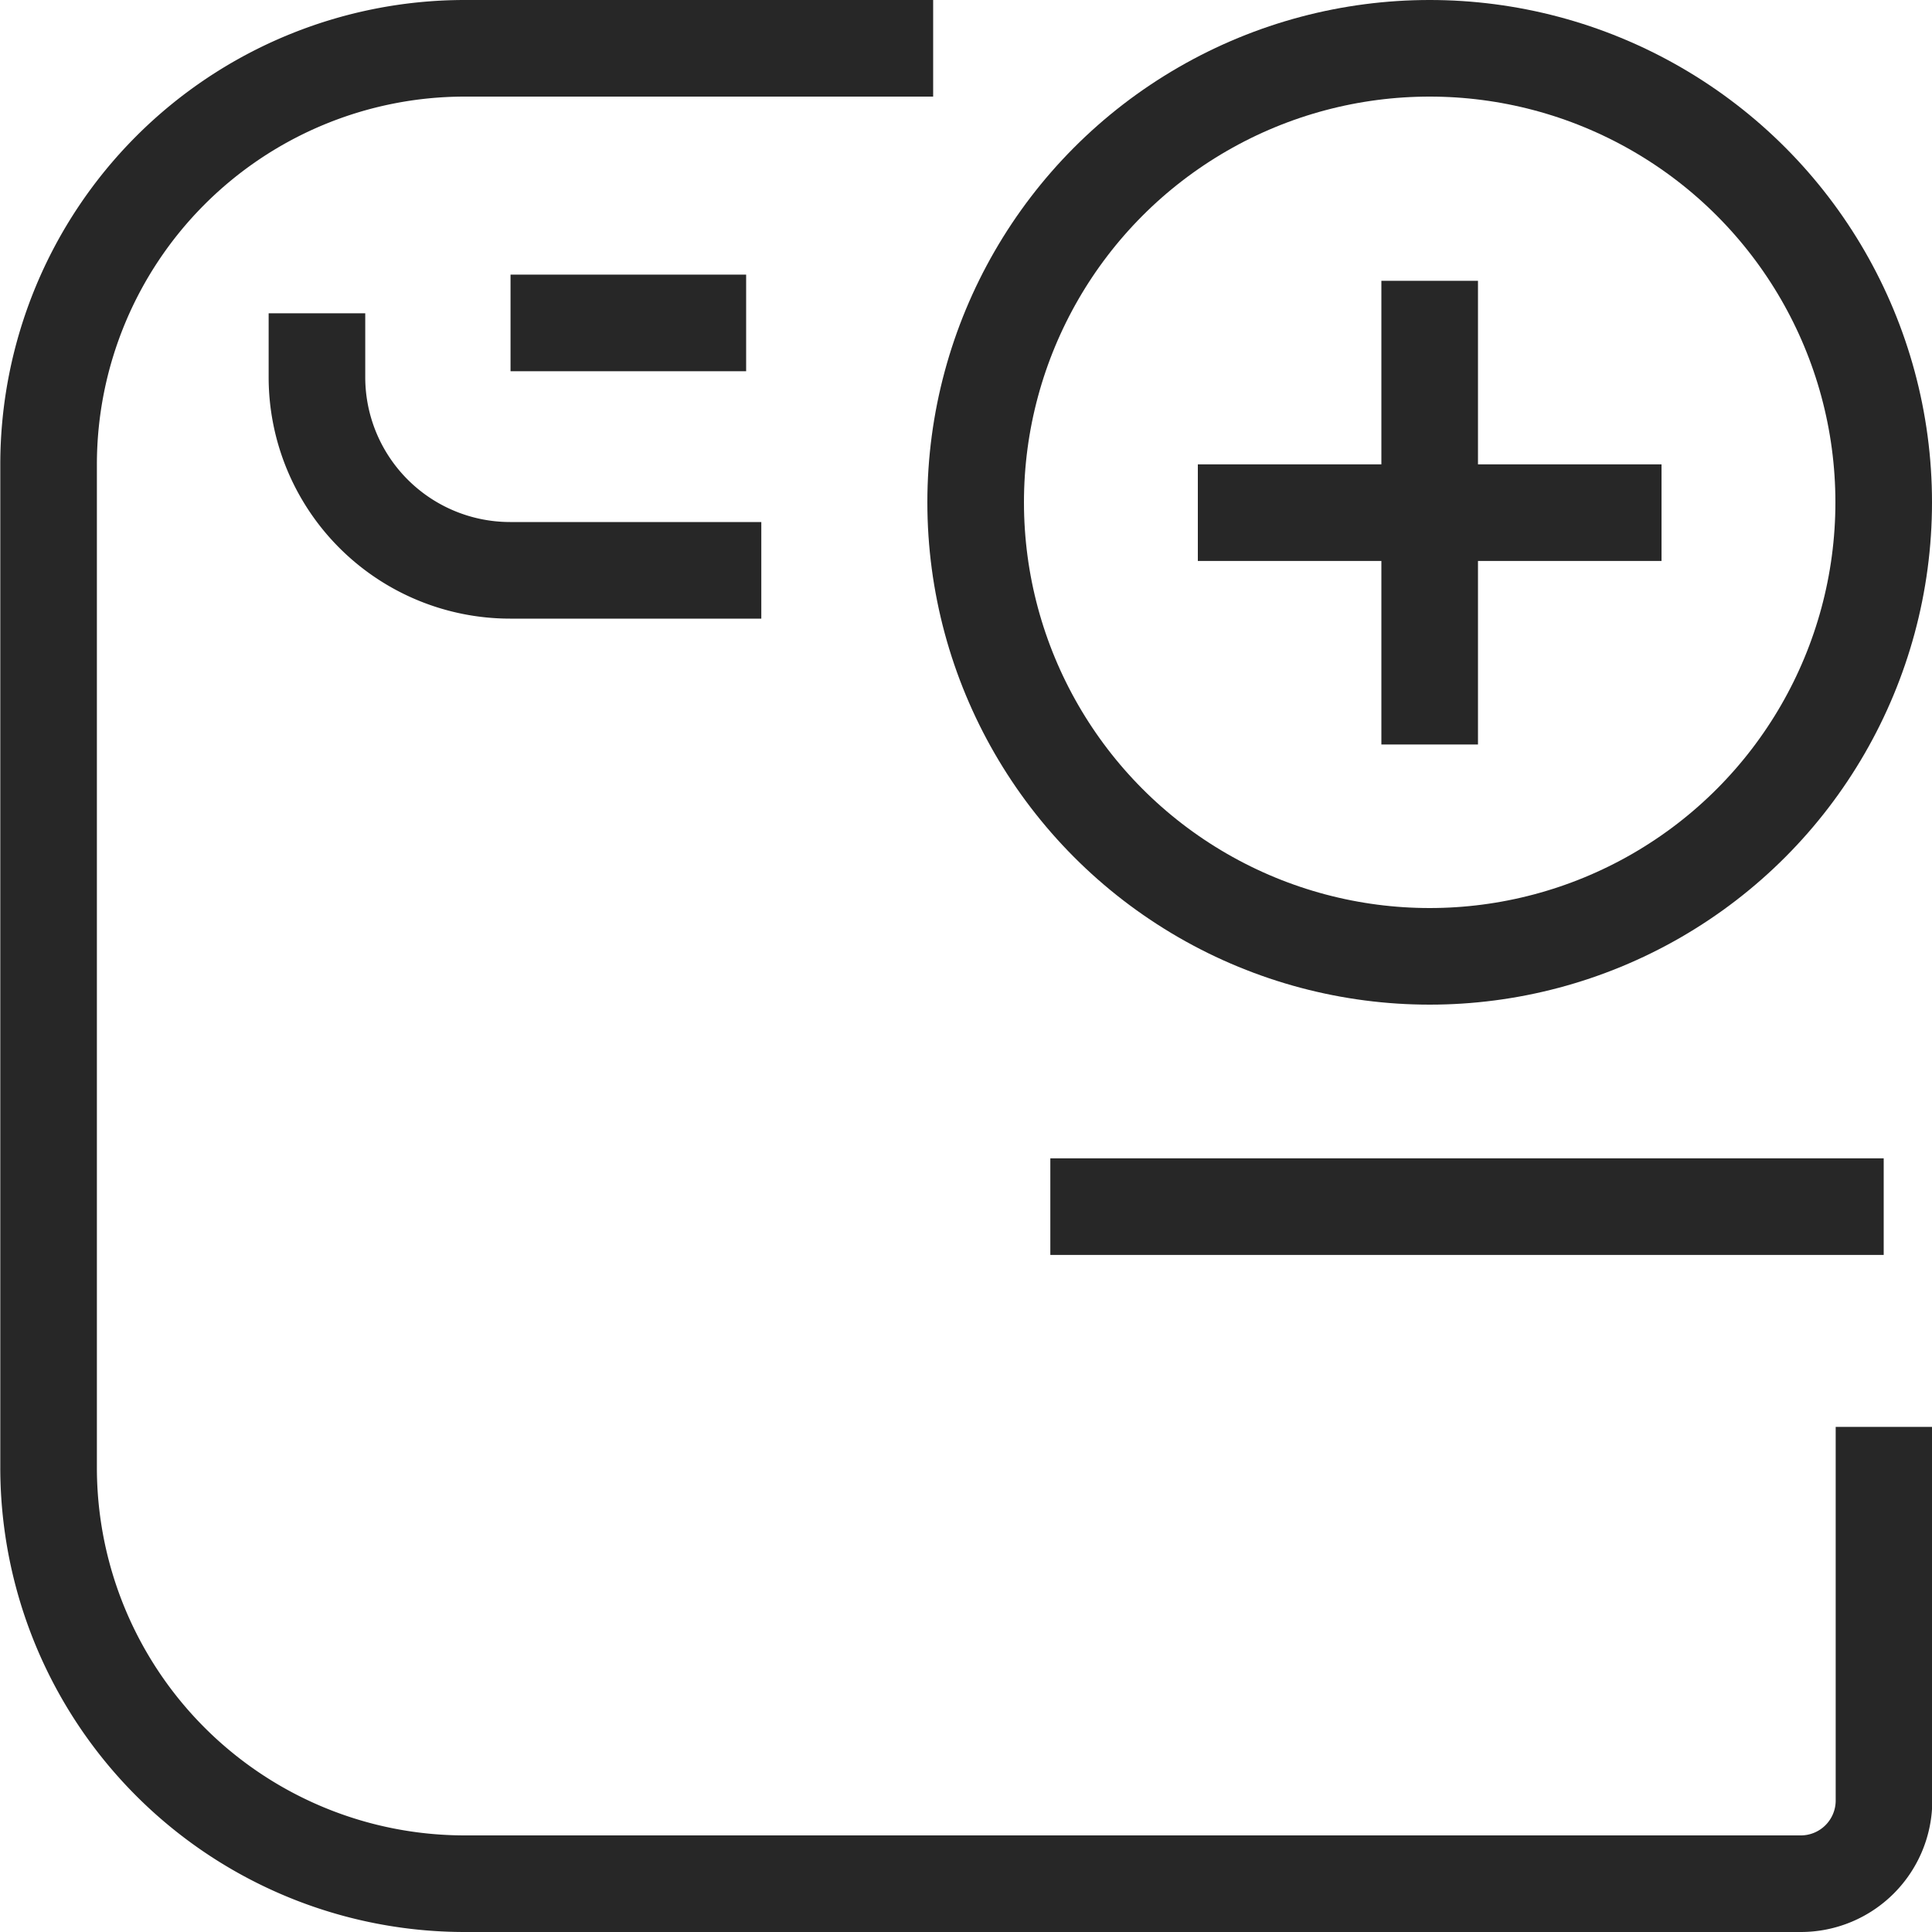 <svg xmlns="http://www.w3.org/2000/svg" width="20" height="20" viewBox="0 0 20 20"><defs><style>.a,.b,.d{fill:none;}.a,.b{stroke:#272727;}.b{stroke-miterlimit:10;}.c{stroke:none;}</style></defs><g transform="translate(42.5 -5.5)"><g transform="translate(-32.9 5.5)"><g class="a" transform="translate(0)"><circle class="c" cx="5.2" cy="5.2" r="5.2"/><circle class="d" cx="5.2" cy="5.2" r="4.7"/></g><line class="a" x2="4.8" transform="translate(2.8 5.307)"/><line class="a" y2="4.8" transform="translate(5.2 2.907)"/></g><g transform="translate(-42 6)"><path class="b" d="M267.15,252.271h-2.6a2,2,0,0,1-2-2v-.661" transform="translate(-259.769 -246.867)"/><path class="b" d="M268.049,246H263.2a4.309,4.309,0,0,0-4.308,4.309v10.382A4.308,4.308,0,0,0,263.2,265h13.83a.861.861,0,0,0,.862-.862v-3.867" transform="translate(-258.889 -246)"/><path class="a" d="M0,0H2.439" transform="translate(4.785 2.843)"/><line class="b" x1="8.627" transform="translate(10.373 11.991)"/></g></g></svg>